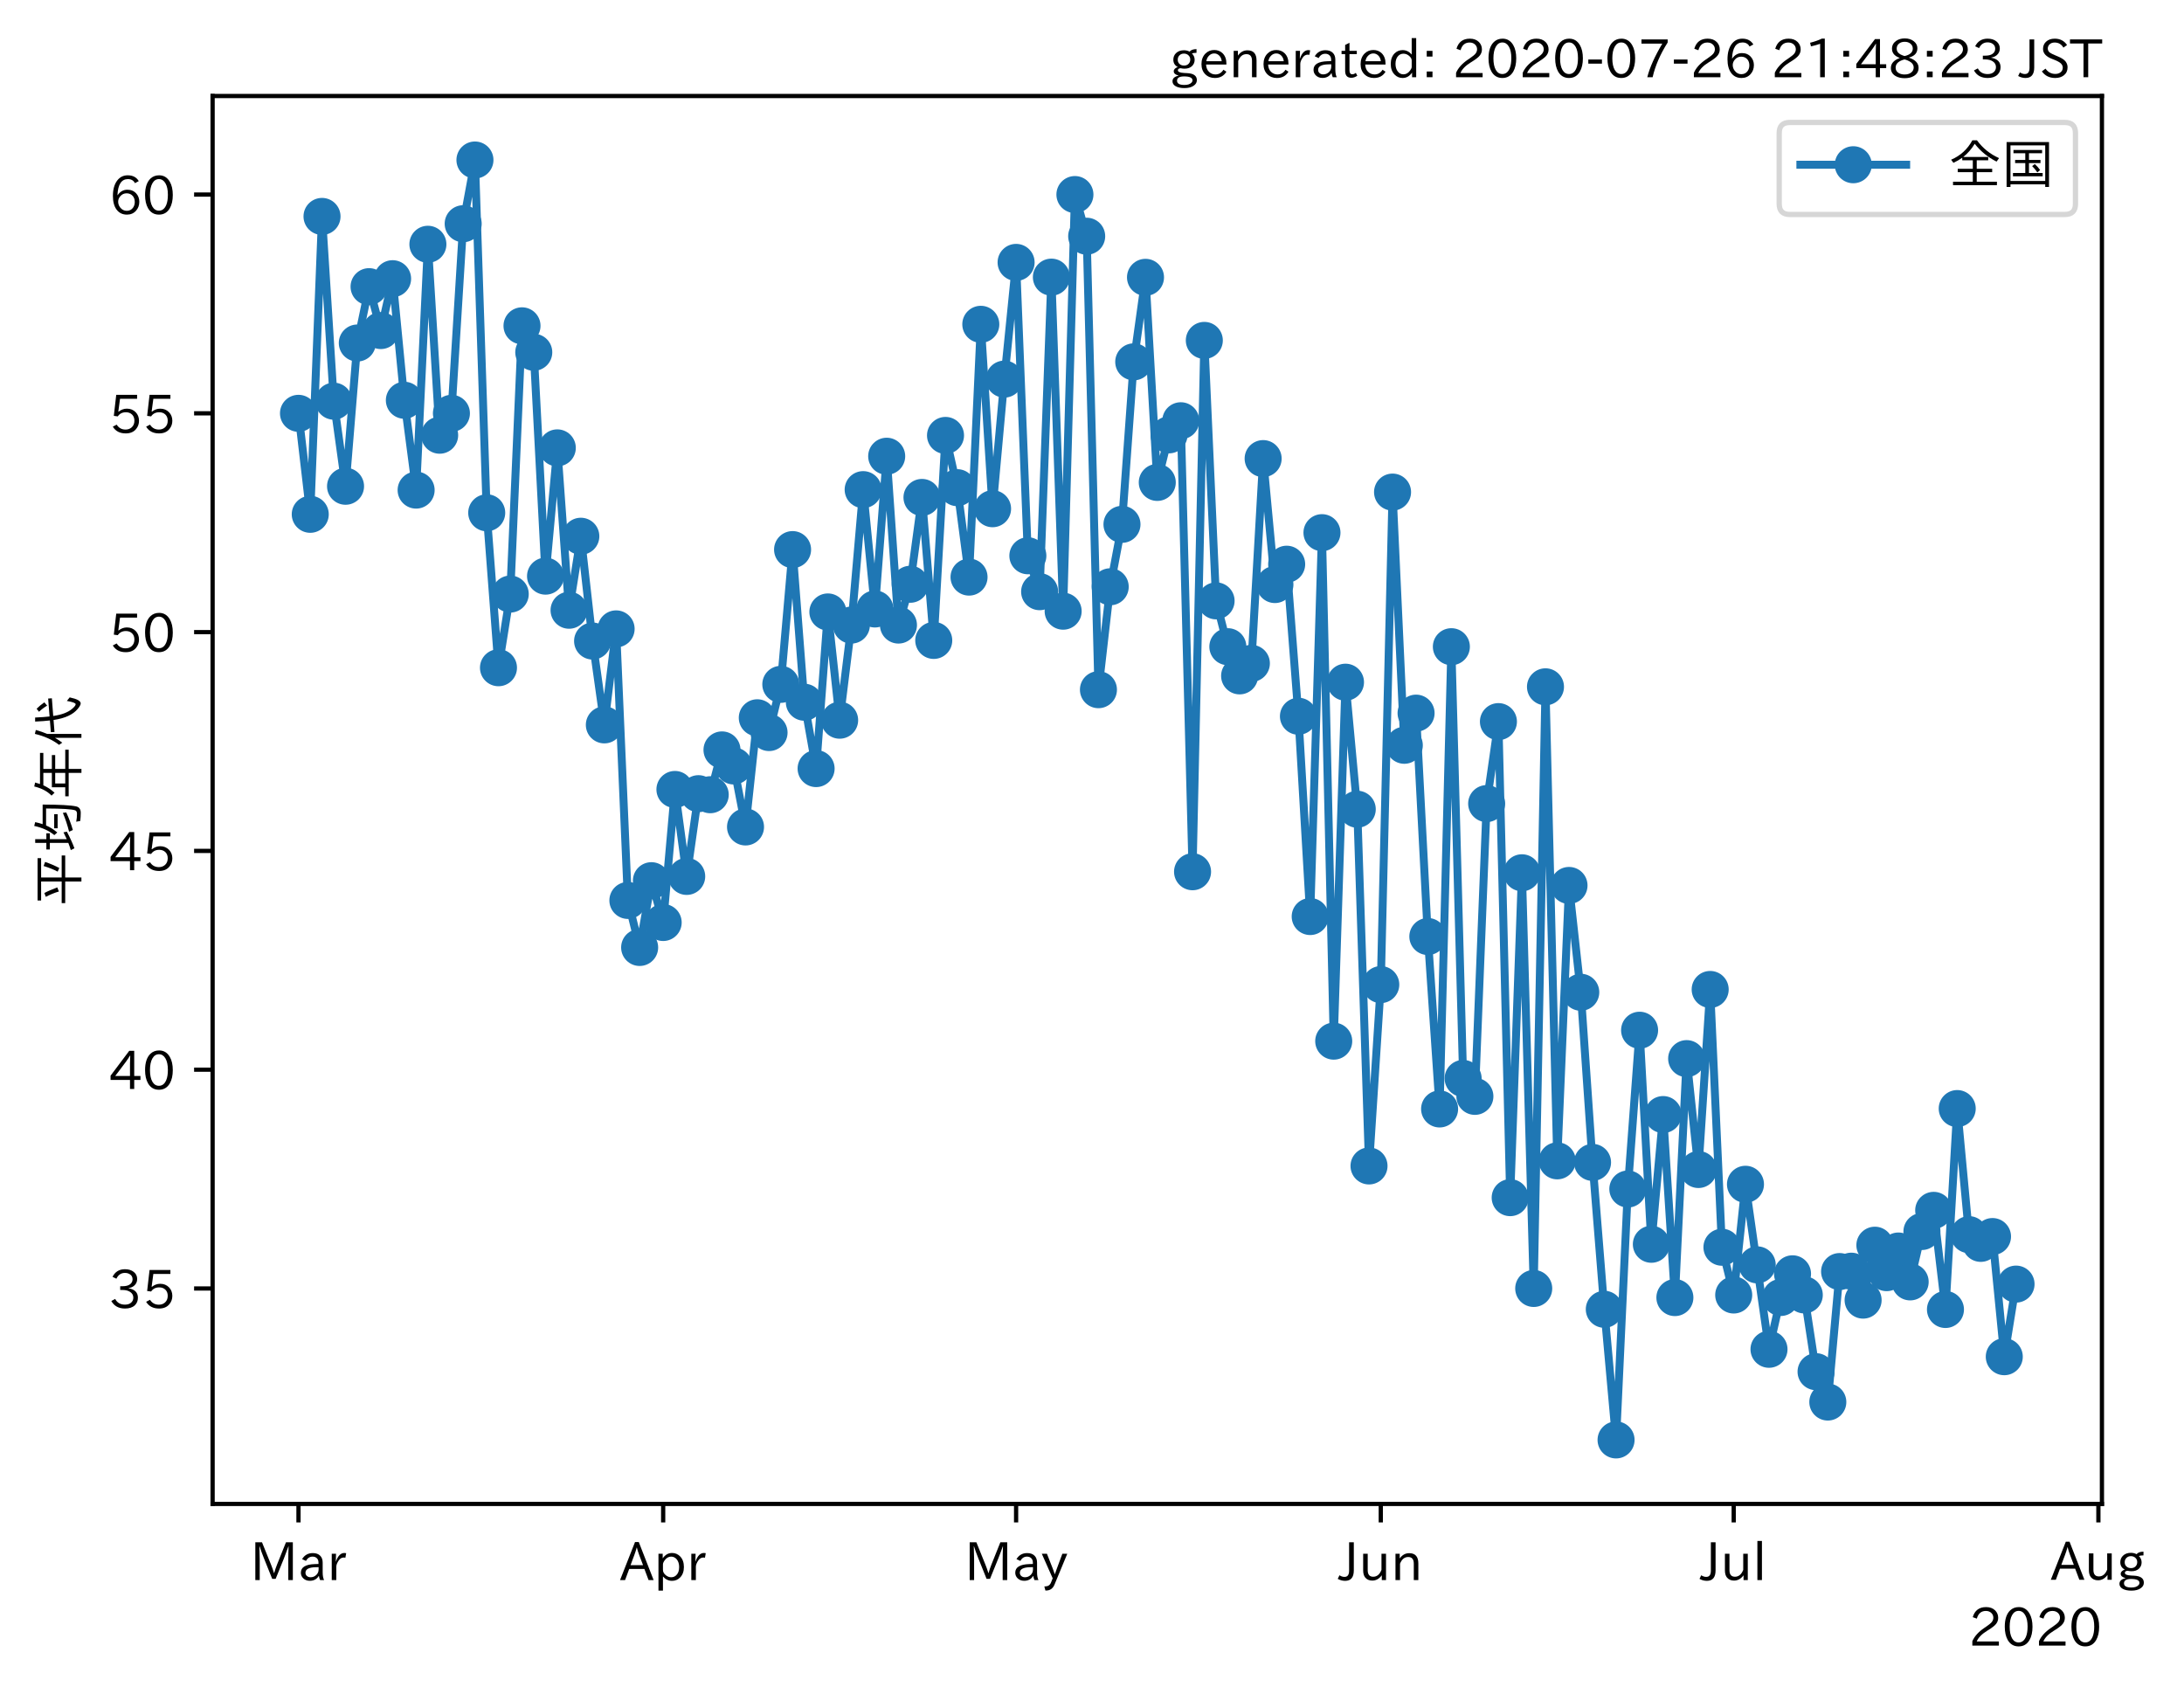<?xml version="1.0" encoding="utf-8" standalone="no"?>
<!DOCTYPE svg PUBLIC "-//W3C//DTD SVG 1.1//EN"
  "http://www.w3.org/Graphics/SVG/1.1/DTD/svg11.dtd">
<!-- Created with matplotlib (https://matplotlib.org/) -->
<svg height="320.24pt" version="1.1" viewBox="0 0 412.822 320.24" width="412.822pt" xmlns="http://www.w3.org/2000/svg" xmlns:xlink="http://www.w3.org/1999/xlink">
 <defs>
  <style type="text/css">*{stroke-linecap:butt;stroke-linejoin:round;}</style>
 </defs>
 <g id="figure_1">
  <g id="patch_1">
   <path d="M 0 320.24 
L 412.822 320.24 
L 412.822 0 
L 0 0 
z
" style="fill:#ffffff;"/>
  </g>
  <g id="axes_1">
   <g id="patch_2">
    <path d="M 40.188 284.259 
L 397.308 284.259 
L 397.308 18.147 
L 40.188 18.147 
z
" style="fill:#ffffff;"/>
   </g>
   <g id="matplotlib.axis_1">
    <g id="xtick_1">
     <g id="line2d_1">
      <defs>
       <path d="M 0 0 
L 0 3.5 
" id="m2277597e8e" style="stroke:#000000;stroke-width:0.8;"/>
      </defs>
      <g>
       <use style="stroke:#000000;stroke-width:0.8;" x="56.42" xlink:href="#m2277597e8e" y="284.259"/>
      </g>
     </g>
     <g id="text_1">
      <!-- Mar -->
      <g transform="translate(47.311 298.749)scale(0.1 -0.1)">
       <defs>
        <path d="M 80.422 0.984 
L 71.828 0.984 
L 71.828 39.594 
Q 71.828 51.266 72.406 64.594 
L 72.016 64.594 
Q 68.062 53.266 63.531 41.797 
L 47.906 3.266 
L 41.406 3.266 
L 25.641 42.578 
Q 20.75 54.781 17.625 64.703 
L 17.234 64.703 
Q 17.828 48.922 17.828 39.891 
L 17.828 0.984 
L 9.516 0.984 
L 9.516 72.406 
L 22.125 72.406 
L 39.109 30.375 
Q 42.141 23 44.828 14.156 
L 45.125 14.156 
Q 47.312 22.125 50.531 30.172 
L 67.438 72.406 
L 80.422 72.406 
z
" id="IPAexGothic-77"/>
        <path d="M 49.312 0.984 
L 41.75 0.984 
Q 39.984 4.734 39.547 8.688 
L 39.203 8.688 
Q 33.547 -0.391 22.312 -0.391 
Q 14.594 -0.391 9.719 4.5 
Q 5.422 8.797 5.422 14.984 
Q 5.422 30.422 32.031 31.203 
L 38.719 31.391 
L 38.719 33.984 
Q 38.719 39.203 35.75 42.188 
Q 32.625 45.312 27.734 45.312 
Q 19.344 45.312 15.141 37.156 
L 7.719 40.578 
Q 14.656 52 27.938 52 
Q 37.109 52 42.047 46.875 
Q 46.625 42.281 46.625 33.891 
L 46.625 15.578 
Q 46.625 6.25 49.312 0.984 
z
M 38.922 25.391 
L 33.453 25.297 
Q 14.109 24.859 14.109 14.891 
Q 14.109 11.375 16.406 9.078 
Q 19.234 6.297 23.828 6.297 
Q 30.219 6.297 34.906 10.984 
Q 38.922 15.141 38.922 21 
z
" id="IPAexGothic-97"/>
        <path d="M 36.078 51.812 
L 34.578 43.266 
Q 32.906 43.609 31.594 43.609 
Q 25.828 43.609 22.078 38.188 
Q 17.391 31.344 17.391 26.172 
L 17.391 0.984 
L 8.797 0.984 
L 8.797 50.781 
L 16.891 50.781 
L 16.5 35.984 
L 16.703 35.984 
Q 22.219 52.203 32.766 52.203 
Q 34.469 52.203 36.078 51.812 
z
" id="IPAexGothic-114"/>
       </defs>
       <use xlink:href="#IPAexGothic-77"/>
       <use x="90.186" xlink:href="#IPAexGothic-97"/>
       <use x="145.166" xlink:href="#IPAexGothic-114"/>
      </g>
     </g>
    </g>
    <g id="xtick_2">
     <g id="line2d_2">
      <g>
       <use style="stroke:#000000;stroke-width:0.8;" x="125.354" xlink:href="#m2277597e8e" y="284.259"/>
      </g>
     </g>
     <g id="text_2">
      <!-- Apr -->
      <g transform="translate(117.212 298.749)scale(0.1 -0.1)">
       <defs>
        <path d="M 63.375 0.984 
L 53.812 0.984 
L 45.906 22.016 
L 17.188 22.016 
L 9.422 0.984 
L -0.094 0.984 
L 28.219 72.906 
L 35.297 72.906 
z
M 43.406 29.109 
L 36.188 48.094 
Q 33.203 56.062 31.688 62.5 
L 31.391 62.5 
Q 29.641 55.672 26.812 48.094 
L 19.734 29.109 
z
" id="IPAexGothic-65"/>
        <path d="M 16.797 42 
Q 23.828 52.203 34.469 52.203 
Q 43.266 52.203 49.562 45.906 
Q 56.891 38.578 56.891 25.688 
Q 56.891 13.141 49.656 5.812 
Q 43.359 -0.484 34.375 -0.484 
Q 24.516 -0.484 17.281 7.766 
L 17.281 -19 
L 8.797 -19 
L 8.797 50.781 
L 16.797 50.781 
z
M 17.281 30.469 
L 17.281 20.172 
Q 17.281 14.016 23.688 9.375 
Q 27.984 6.297 32.906 6.297 
Q 38.578 6.297 42.578 10.297 
Q 47.906 15.578 47.906 25.484 
Q 47.906 34.375 43.5 39.984 
Q 39.109 45.312 32.812 45.312 
Q 25.875 45.312 20.906 38.812 
Q 17.281 34.125 17.281 30.469 
z
" id="IPAexGothic-112"/>
       </defs>
       <use xlink:href="#IPAexGothic-65"/>
       <use x="63.721" xlink:href="#IPAexGothic-112"/>
       <use x="125.83" xlink:href="#IPAexGothic-114"/>
      </g>
     </g>
    </g>
    <g id="xtick_3">
     <g id="line2d_3">
      <g>
       <use style="stroke:#000000;stroke-width:0.8;" x="192.064" xlink:href="#m2277597e8e" y="284.259"/>
      </g>
     </g>
     <g id="text_3">
      <!-- May -->
      <g transform="translate(182.344 298.749)scale(0.1 -0.1)">
       <defs>
        <path d="M 48.781 50.781 
L 24.609 -7.625 
Q 19.969 -18.797 8.594 -18.797 
L 7.469 -18.797 
L 5.375 -10.984 
L 6.984 -10.984 
Q 15.141 -10.984 17.969 -3.719 
L 21.188 4.297 
L 0.594 50.781 
L 10.297 50.781 
L 21.297 22.797 
Q 23.875 16.016 25.094 12.203 
L 25.391 12.203 
Q 27.344 18.266 29.109 22.797 
L 39.5 50.781 
z
" id="IPAexGothic-121"/>
       </defs>
       <use xlink:href="#IPAexGothic-77"/>
       <use x="90.186" xlink:href="#IPAexGothic-97"/>
       <use x="145.166" xlink:href="#IPAexGothic-121"/>
      </g>
     </g>
    </g>
    <g id="xtick_4">
     <g id="line2d_4">
      <g>
       <use style="stroke:#000000;stroke-width:0.8;" x="260.997" xlink:href="#m2277597e8e" y="284.259"/>
      </g>
     </g>
     <g id="text_4">
      <!-- Jun -->
      <g transform="translate(253.057 298.749)scale(0.1 -0.1)">
       <defs>
        <path d="M 28.422 72.406 
L 28.422 19.281 
Q 28.422 -0.484 11.922 -0.484 
Q 4.734 -0.484 -1.953 3.266 
L 1.312 10.062 
Q 5.906 6.984 10.844 6.984 
Q 19.531 6.984 19.531 18.797 
L 19.531 72.406 
z
" id="IPAexGothic-74"/>
        <path d="M 51.312 0.984 
L 43.312 0.984 
L 43.312 10.062 
Q 35.938 0 25.391 0 
Q 16.75 0 11.922 5.859 
Q 8.109 10.594 8.109 19.391 
L 8.109 50.781 
L 16.703 50.781 
L 16.703 19.672 
Q 16.703 7.281 27.094 7.281 
Q 37.594 7.281 42.719 20.172 
L 42.719 50.781 
L 51.312 50.781 
z
" id="IPAexGothic-117"/>
        <path d="M 52 0.984 
L 43.406 0.984 
L 43.406 31.891 
Q 43.406 44.578 32.906 44.578 
Q 22.312 44.578 17.391 31.891 
L 17.391 0.984 
L 8.797 0.984 
L 8.797 50.781 
L 16.797 50.781 
L 16.797 41.797 
Q 23.828 51.812 34.719 51.812 
Q 52 51.812 52 32.375 
z
" id="IPAexGothic-110"/>
       </defs>
       <use xlink:href="#IPAexGothic-74"/>
       <use x="37.988" xlink:href="#IPAexGothic-117"/>
       <use x="98.389" xlink:href="#IPAexGothic-110"/>
      </g>
     </g>
    </g>
    <g id="xtick_5">
     <g id="line2d_5">
      <g>
       <use style="stroke:#000000;stroke-width:0.8;" x="327.707" xlink:href="#m2277597e8e" y="284.259"/>
      </g>
     </g>
     <g id="text_5">
      <!-- Jul -->
      <g transform="translate(321.437 298.749)scale(0.1 -0.1)">
       <defs>
        <path d="M 17.672 0.984 
L 9.078 0.984 
L 9.078 74.906 
L 17.672 74.906 
z
" id="IPAexGothic-108"/>
       </defs>
       <use xlink:href="#IPAexGothic-74"/>
       <use x="37.988" xlink:href="#IPAexGothic-117"/>
       <use x="98.389" xlink:href="#IPAexGothic-108"/>
      </g>
     </g>
    </g>
    <g id="xtick_6">
     <g id="line2d_6">
      <g>
       <use style="stroke:#000000;stroke-width:0.8;" x="396.64" xlink:href="#m2277597e8e" y="284.259"/>
      </g>
     </g>
     <g id="text_6">
      <!-- Aug -->
      <g transform="translate(387.658 298.691)scale(0.1 -0.1)">
       <defs>
        <path d="M 20.797 17.969 
Q 15.719 17.531 15.719 14.062 
Q 15.719 9.578 27.547 8.984 
L 33.297 8.688 
Q 51.609 7.766 51.609 -4.594 
Q 51.609 -10.938 45.703 -14.984 
Q 39.359 -19.578 28.031 -19.578 
Q 17.781 -19.578 11.531 -16.062 
Q 5.516 -12.641 5.516 -6.688 
Q 5.516 1.312 16.797 3.859 
L 16.797 4.203 
Q 7.906 6.453 7.906 12.156 
Q 7.906 17.438 15.531 20.266 
Q 7.125 24.609 7.125 34.078 
Q 7.125 41.406 12.016 46.297 
Q 17.625 51.906 27.156 51.906 
Q 33.203 51.906 37.844 49.266 
Q 41.406 53.953 50.922 54.109 
L 50.922 47.078 
Q 44.344 46.922 42.234 45.906 
Q 47.406 40.828 47.406 33.891 
Q 47.406 27 42.719 22.266 
Q 37.5 17.094 28.328 17.094 
Q 24.422 17.094 20.797 17.969 
z
M 27.094 45.609 
Q 22.016 45.609 18.703 42.281 
Q 15.438 39.016 15.438 34.078 
Q 15.438 29.25 18.5 26.312 
Q 21.828 23 27.438 23 
Q 32.719 23 35.891 26.219 
Q 39.109 29.391 39.109 34.422 
Q 39.109 39.016 35.891 42.188 
Q 32.516 45.609 27.094 45.609 
z
M 27.391 2.484 
Q 14.109 2.484 14.109 -5.719 
Q 14.109 -13.672 28.125 -13.672 
Q 37.156 -13.672 41.219 -9.469 
Q 43.312 -7.516 43.312 -4.891 
Q 43.312 2.484 27.391 2.484 
z
" id="IPAexGothic-103"/>
       </defs>
       <use xlink:href="#IPAexGothic-65"/>
       <use x="63.721" xlink:href="#IPAexGothic-117"/>
       <use x="124.121" xlink:href="#IPAexGothic-103"/>
      </g>
     </g>
    </g>
    <g id="text_7">
     <!-- 2020 -->
     <g transform="translate(372.114 311.14)scale(0.1 -0.1)">
      <defs>
       <path d="M 57.172 0.984 
L 6.984 0.984 
L 6.984 9.281 
Q 12.891 23.047 29.594 34.422 
L 32.375 36.281 
Q 40.922 42.141 43.609 45.406 
Q 46.688 49.266 46.688 53.812 
Q 46.688 58.938 43.062 62.547 
Q 39.062 66.547 32.562 66.547 
Q 19.531 66.547 15.484 52 
L 7.766 54.781 
Q 13.328 73.828 33.062 73.828 
Q 43.844 73.828 50.25 67.438 
Q 55.859 61.672 55.859 53.516 
Q 55.859 47.469 52.25 42.531 
Q 48.922 37.75 36.969 30.281 
L 34.859 29 
Q 19.625 19.578 15.281 8.891 
L 57.172 8.891 
z
" id="IPAexGothic-50"/>
       <path d="M 31.844 73.828 
Q 45.016 73.828 52.094 61.625 
Q 57.719 51.953 57.719 36.625 
Q 57.719 21.438 52.094 11.578 
Q 45.125 -0.484 31.5 -0.484 
Q 17.922 -0.484 10.938 11.578 
Q 5.328 21.438 5.328 36.719 
Q 5.328 58.016 15.625 67.719 
Q 22.172 73.828 31.844 73.828 
z
M 31.5 66.656 
Q 23.688 66.656 19.188 58.734 
Q 14.594 50.734 14.594 36.625 
Q 14.594 22.75 19.094 14.797 
Q 23.641 6.984 31.5 6.984 
Q 40.922 6.984 45.453 18.016 
Q 48.438 25.344 48.438 37.109 
Q 48.438 50.875 43.844 58.734 
Q 39.203 66.656 31.5 66.656 
z
" id="IPAexGothic-48"/>
      </defs>
      <use xlink:href="#IPAexGothic-50"/>
      <use x="62.988" xlink:href="#IPAexGothic-48"/>
      <use x="125.977" xlink:href="#IPAexGothic-50"/>
      <use x="188.965" xlink:href="#IPAexGothic-48"/>
     </g>
    </g>
   </g>
   <g id="matplotlib.axis_2">
    <g id="ytick_1">
     <g id="line2d_7">
      <defs>
       <path d="M 0 0 
L -3.5 0 
" id="m8b7a010c4d" style="stroke:#000000;stroke-width:0.8;"/>
      </defs>
      <g>
       <use style="stroke:#000000;stroke-width:0.8;" x="40.188" xlink:href="#m8b7a010c4d" y="243.534"/>
      </g>
     </g>
     <g id="text_8">
      <!-- 35 -->
      <g transform="translate(20.591 247.279)scale(0.1 -0.1)">
       <defs>
        <path d="M 37.203 37.797 
Q 54.781 34.625 54.781 19.969 
Q 54.781 11.188 48.875 5.562 
Q 42.328 -0.484 30.375 -0.484 
Q 12.453 -0.484 4.5 13.766 
L 11.812 17.672 
Q 17.328 6.891 30.281 6.891 
Q 37.891 6.891 42.094 10.797 
Q 46.094 14.5 46.094 20.172 
Q 46.094 26.859 40.094 30.906 
Q 34.625 34.578 25.688 34.578 
L 21.297 34.578 
L 21.297 41.703 
L 25.875 41.703 
Q 34.859 41.703 39.594 45.125 
Q 44.672 48.734 44.672 54.828 
Q 44.672 61.469 38.969 64.656 
Q 35.297 66.844 30.172 66.844 
Q 19.344 66.844 14.109 55.906 
L 6.781 59.422 
Q 14.016 73.828 30.281 73.828 
Q 40.578 73.828 46.969 68.656 
Q 53.375 63.578 53.375 55.219 
Q 53.375 47.312 47.172 42.281 
Q 43.172 39.062 37.203 38.188 
z
" id="IPAexGothic-51"/>
        <path d="M 18.406 40.672 
Q 25.531 46.297 33.938 46.297 
Q 44 46.297 50.641 39.5 
Q 56.844 33.016 56.844 23.391 
Q 56.844 14.656 51.516 8.016 
Q 44.828 -0.484 31.734 -0.484 
Q 14.984 -0.484 7.328 12.25 
L 14.656 16.062 
Q 20.453 6.781 31.453 6.781 
Q 38.531 6.781 43.266 11.188 
Q 48.141 15.828 48.141 23.484 
Q 48.141 30.719 43.844 35.016 
Q 39.359 39.5 32.125 39.5 
Q 21.969 39.5 16.75 31.688 
L 9.234 32.672 
L 13.812 72.406 
L 53.219 72.406 
L 53.219 64.891 
L 20.953 64.891 
L 17.719 40.672 
z
" id="IPAexGothic-53"/>
       </defs>
       <use xlink:href="#IPAexGothic-51"/>
       <use x="62.988" xlink:href="#IPAexGothic-53"/>
      </g>
     </g>
    </g>
    <g id="ytick_2">
     <g id="line2d_8">
      <g>
       <use style="stroke:#000000;stroke-width:0.8;" x="40.188" xlink:href="#m8b7a010c4d" y="202.182"/>
      </g>
     </g>
     <g id="text_9">
      <!-- 40 -->
      <g transform="translate(20.591 205.927)scale(0.1 -0.1)">
       <defs>
        <path d="M 59.578 18.109 
L 47.797 18.109 
L 47.797 0.984 
L 39.797 0.984 
L 39.797 18.109 
L 3.078 18.109 
L 3.078 26.125 
L 38.375 73.094 
L 47.797 73.094 
L 47.797 25.531 
L 59.578 25.531 
z
M 40.281 64.203 
L 39.984 64.203 
Q 35.594 57.125 31.297 51.312 
L 11.859 25.531 
L 39.797 25.531 
L 39.797 49.125 
Q 39.797 54.391 40.281 64.203 
z
" id="IPAexGothic-52"/>
       </defs>
       <use xlink:href="#IPAexGothic-52"/>
       <use x="62.988" xlink:href="#IPAexGothic-48"/>
      </g>
     </g>
    </g>
    <g id="ytick_3">
     <g id="line2d_9">
      <g>
       <use style="stroke:#000000;stroke-width:0.8;" x="40.188" xlink:href="#m8b7a010c4d" y="160.829"/>
      </g>
     </g>
     <g id="text_10">
      <!-- 45 -->
      <g transform="translate(20.591 164.575)scale(0.1 -0.1)">
       <use xlink:href="#IPAexGothic-52"/>
       <use x="62.988" xlink:href="#IPAexGothic-53"/>
      </g>
     </g>
    </g>
    <g id="ytick_4">
     <g id="line2d_10">
      <g>
       <use style="stroke:#000000;stroke-width:0.8;" x="40.188" xlink:href="#m8b7a010c4d" y="119.477"/>
      </g>
     </g>
     <g id="text_11">
      <!-- 50 -->
      <g transform="translate(20.591 123.222)scale(0.1 -0.1)">
       <use xlink:href="#IPAexGothic-53"/>
       <use x="62.988" xlink:href="#IPAexGothic-48"/>
      </g>
     </g>
    </g>
    <g id="ytick_5">
     <g id="line2d_11">
      <g>
       <use style="stroke:#000000;stroke-width:0.8;" x="40.188" xlink:href="#m8b7a010c4d" y="78.124"/>
      </g>
     </g>
     <g id="text_12">
      <!-- 55 -->
      <g transform="translate(20.591 81.87)scale(0.1 -0.1)">
       <use xlink:href="#IPAexGothic-53"/>
       <use x="62.988" xlink:href="#IPAexGothic-53"/>
      </g>
     </g>
    </g>
    <g id="ytick_6">
     <g id="line2d_12">
      <g>
       <use style="stroke:#000000;stroke-width:0.8;" x="40.188" xlink:href="#m8b7a010c4d" y="36.772"/>
      </g>
     </g>
     <g id="text_13">
      <!-- 60 -->
      <g transform="translate(20.591 40.517)scale(0.1 -0.1)">
       <defs>
        <path d="M 16.5 36.375 
Q 23.578 46.578 34.906 46.578 
Q 45.406 46.578 51.812 39.266 
Q 57.422 32.906 57.422 23.781 
Q 57.422 13.812 51.125 6.781 
Q 44.578 -0.484 34.031 -0.484 
Q 21.484 -0.484 14.406 9.078 
Q 7.516 18.406 7.516 34.812 
Q 7.516 53.516 15.828 64.203 
Q 23.344 73.828 35.5 73.828 
Q 49.859 73.828 56.391 62.891 
L 49.219 58.984 
Q 45.219 66.656 35.938 66.656 
Q 17.484 66.656 16.109 36.375 
z
M 33.453 39.797 
Q 26.312 39.797 21.625 34.469 
Q 17.438 29.688 17.438 24.078 
Q 17.438 18.062 21.141 13.188 
Q 26.125 6.688 33.734 6.688 
Q 41.703 6.688 45.953 13.188 
Q 48.828 17.625 48.828 23.484 
Q 48.828 30.375 45.016 34.812 
Q 40.625 39.797 33.453 39.797 
z
" id="IPAexGothic-54"/>
       </defs>
       <use xlink:href="#IPAexGothic-54"/>
       <use x="62.988" xlink:href="#IPAexGothic-48"/>
      </g>
     </g>
    </g>
    <g id="text_14">
     <!-- 平均年代 -->
     <g transform="translate(14.691 171.203)rotate(-90)scale(0.1 -0.1)">
      <defs>
       <path d="M 53.469 69.188 
L 53.469 30.328 
L 95.062 30.328 
L 95.062 23.641 
L 53.469 23.641 
L 53.469 -6.984 
L 45.844 -6.984 
L 45.844 23.641 
L 5.031 23.641 
L 5.031 30.328 
L 45.844 30.328 
L 45.844 69.188 
L 10.016 69.188 
L 10.016 75.875 
L 90.047 75.875 
L 90.047 69.188 
z
M 27 35.594 
Q 23.25 48.344 16.891 60.297 
L 24.125 63.094 
Q 29.297 53.469 34.719 38.625 
z
M 64.594 37.891 
Q 70.453 49.031 75.203 64.5 
L 82.906 61.625 
Q 77.875 46.969 71.391 34.812 
z
" id="IPAexGothic-24179"/>
       <path d="M 18.844 59.281 
L 18.844 80.375 
L 25.922 80.375 
L 25.922 59.281 
L 37.016 59.281 
L 37.016 52.688 
L 25.922 52.688 
L 25.922 20.703 
Q 32.469 23.641 38.812 26.906 
L 40.094 20.516 
Q 24.312 12.109 8.734 6.203 
L 5.219 13.094 
Q 12.547 15.234 18.844 17.781 
L 18.844 52.688 
L 6.453 52.688 
L 6.453 59.281 
z
M 54.297 66.312 
L 91.312 66.312 
Q 91.156 17.672 87.797 2.875 
Q 85.844 -5.719 75.594 -5.719 
Q 68.266 -5.719 60.297 -4.781 
L 58.891 2.875 
Q 66.266 1.375 73.922 1.375 
Q 79.047 1.375 80.422 4.781 
Q 83.734 14.359 83.891 59.812 
L 51.812 59.812 
Q 47.078 48.734 38.531 38.625 
L 33.594 44.188 
Q 46 59.188 50.922 82.234 
L 58.109 80.422 
Q 56.547 72.859 54.297 66.312 
z
M 46.484 44.484 
L 73.094 44.484 
L 73.094 37.984 
L 46.484 37.984 
z
M 39.984 16.312 
Q 58.547 20.906 75.594 28.078 
L 76.422 21.688 
Q 59.859 13.922 43.219 9.188 
z
" id="IPAexGothic-22343"/>
       <path d="M 27.688 64.984 
Q 22.562 53.469 13.672 43.797 
L 8.25 49.469 
Q 20.656 61.578 25.484 82.172 
L 32.953 80.562 
Q 31.156 74.359 30.172 71.297 
L 88.969 71.297 
L 88.969 64.984 
L 58.688 64.984 
L 58.688 48.875 
L 84.906 48.875 
L 84.906 42.578 
L 58.688 42.578 
L 58.688 23.578 
L 94.969 23.578 
L 94.969 17.094 
L 58.688 17.094 
L 58.688 -7.031 
L 51.172 -7.031 
L 51.172 17.094 
L 6.984 17.094 
L 6.984 23.578 
L 23.969 23.578 
L 23.969 48.875 
L 51.172 48.875 
L 51.172 64.984 
z
M 51.172 42.578 
L 31.156 42.578 
L 31.156 23.578 
L 51.172 23.578 
z
" id="IPAexGothic-24180"/>
       <path d="M 24.812 57.625 
L 24.812 -6.984 
L 17.484 -6.984 
L 17.484 43.016 
Q 14.016 36.812 8.297 29.203 
L 4.203 35.297 
Q 18.562 54 24.906 81 
L 32.328 79.203 
Q 28.859 67.047 24.812 57.625 
z
M 51.219 45.703 
L 28.516 43.891 
L 28.078 50.781 
L 50.297 52.594 
Q 48.922 63.875 48.188 80.516 
L 55.812 80.516 
Q 56.594 63.094 57.812 53.219 
L 91.703 55.906 
L 92.188 48.875 
L 58.688 46.297 
Q 58.734 46.188 58.797 45.906 
Q 58.844 45.562 58.891 45.406 
Q 62.359 21.969 72.406 10.406 
Q 77.984 3.906 81 3.906 
Q 84.234 3.906 87.203 20.516 
L 93.891 15.188 
Q 89.547 -5.609 82.516 -5.609 
Q 78.766 -5.609 72.016 0.094 
Q 56.109 13.281 51.312 44.828 
Q 51.219 45.125 51.219 45.703 
z
M 78.328 57.812 
Q 73.531 65.922 66.703 73.188 
L 72.406 77.688 
Q 78.906 71.188 84.516 63.094 
z
" id="IPAexGothic-20195"/>
      </defs>
      <use xlink:href="#IPAexGothic-24179"/>
      <use x="100" xlink:href="#IPAexGothic-22343"/>
      <use x="200" xlink:href="#IPAexGothic-24180"/>
      <use x="300" xlink:href="#IPAexGothic-20195"/>
     </g>
    </g>
   </g>
   <g id="line2d_13">
    <path clip-path="url(#pea5c521ea8)" d="M 56.42 78.124 
L 58.644 97.21 
L 60.868 40.907 
L 63.091 75.827 
L 65.315 91.909 
L 67.539 64.833 
L 69.762 54.183 
L 71.986 62.478 
L 74.21 52.677 
L 76.433 75.656 
L 78.657 92.634 
L 80.881 46.17 
L 83.104 82.26 
L 85.328 78.124 
L 87.551 42.286 
L 89.775 30.243 
L 91.999 96.921 
L 94.222 126.209 
L 96.446 112.285 
L 98.67 61.583 
L 100.893 66.584 
L 103.117 108.898 
L 105.341 84.654 
L 107.564 115.342 
L 109.788 101.356 
L 112.012 121.165 
L 114.235 137.01 
L 116.459 118.866 
L 118.683 170.192 
L 120.906 179.081 
L 123.13 166.46 
L 125.354 174.363 
L 127.577 149.217 
L 129.801 165.652 
L 132.025 150.014 
L 134.248 150.212 
L 136.472 141.743 
L 138.696 144.777 
L 140.919 156.302 
L 143.143 135.669 
L 145.367 138.462 
L 147.59 129.351 
L 149.814 103.879 
L 152.038 132.731 
L 154.261 145.272 
L 156.485 115.665 
L 158.709 136.127 
L 160.932 118.148 
L 163.156 92.546 
L 165.38 115.104 
L 167.603 86.233 
L 169.827 118.143 
L 172.051 110.434 
L 174.274 94.021 
L 176.498 121.047 
L 178.722 82.301 
L 180.945 92.176 
L 183.169 109.078 
L 185.393 61.298 
L 187.616 96.155 
L 189.84 71.656 
L 192.064 49.596 
L 194.287 105.045 
L 196.511 111.836 
L 198.735 52.382 
L 200.958 115.521 
L 203.182 36.772 
L 205.406 44.649 
L 207.629 130.359 
L 209.853 110.908 
L 212.077 99.109 
L 214.3 68.394 
L 216.524 52.419 
L 218.748 91.183 
L 220.971 82.192 
L 223.195 79.526 
L 225.418 164.768 
L 227.642 64.34 
L 229.866 113.569 
L 232.089 122.234 
L 234.313 127.747 
L 236.537 125.384 
L 238.76 86.68 
L 240.984 110.487 
L 243.208 106.643 
L 245.431 135.382 
L 247.655 173.235 
L 249.879 100.68 
L 252.102 196.788 
L 254.326 128.943 
L 256.55 152.953 
L 258.773 220.377 
L 260.997 186.1 
L 263.221 93.011 
L 265.444 140.866 
L 267.668 134.792 
L 269.892 177.011 
L 272.115 209.604 
L 274.339 122.234 
L 276.563 203.836 
L 278.786 207.225 
L 281.01 151.888 
L 283.234 136.394 
L 285.457 226.369 
L 287.681 164.964 
L 289.905 243.534 
L 292.128 129.815 
L 294.352 219.412 
L 296.576 167.359 
L 298.799 187.549 
L 301.023 219.704 
L 303.247 247.472 
L 305.47 272.163 
L 307.694 224.737 
L 309.918 194.725 
L 312.141 235.18 
L 314.365 210.664 
L 316.589 245.257 
L 318.812 200.093 
L 321.036 221.051 
L 323.26 187.019 
L 325.483 235.743 
L 327.707 244.768 
L 329.931 223.842 
L 334.378 255.03 
L 336.602 245.239 
L 338.825 240.762 
L 341.049 244.756 
L 343.273 259.266 
L 345.496 265.001 
L 347.72 240.338 
L 349.944 240.269 
L 352.167 245.736 
L 354.391 235.358 
L 356.614 240.545 
L 358.838 236.456 
L 361.062 242.291 
L 363.285 232.769 
L 365.509 228.77 
L 367.733 247.507 
L 369.956 209.531 
L 372.18 233.361 
L 374.404 235.01 
L 376.627 233.722 
L 378.851 256.432 
L 381.075 242.71 
L 381.075 242.71 
" style="fill:none;stroke:#1f77b4;stroke-linecap:square;stroke-width:1.5;"/>
    <defs>
     <path d="M 0 3 
C 0.796 3 1.559 2.684 2.121 2.121 
C 2.684 1.559 3 0.796 3 0 
C 3 -0.796 2.684 -1.559 2.121 -2.121 
C 1.559 -2.684 0.796 -3 0 -3 
C -0.796 -3 -1.559 -2.684 -2.121 -2.121 
C -2.684 -1.559 -3 -0.796 -3 0 
C -3 0.796 -2.684 1.559 -2.121 2.121 
C -1.559 2.684 -0.796 3 0 3 
z
" id="me4cd075842" style="stroke:#1f77b4;"/>
    </defs>
    <g clip-path="url(#pea5c521ea8)">
     <use style="fill:#1f77b4;stroke:#1f77b4;" x="56.42" xlink:href="#me4cd075842" y="78.124"/>
     <use style="fill:#1f77b4;stroke:#1f77b4;" x="58.644" xlink:href="#me4cd075842" y="97.21"/>
     <use style="fill:#1f77b4;stroke:#1f77b4;" x="60.868" xlink:href="#me4cd075842" y="40.907"/>
     <use style="fill:#1f77b4;stroke:#1f77b4;" x="63.091" xlink:href="#me4cd075842" y="75.827"/>
     <use style="fill:#1f77b4;stroke:#1f77b4;" x="65.315" xlink:href="#me4cd075842" y="91.909"/>
     <use style="fill:#1f77b4;stroke:#1f77b4;" x="67.539" xlink:href="#me4cd075842" y="64.833"/>
     <use style="fill:#1f77b4;stroke:#1f77b4;" x="69.762" xlink:href="#me4cd075842" y="54.183"/>
     <use style="fill:#1f77b4;stroke:#1f77b4;" x="71.986" xlink:href="#me4cd075842" y="62.478"/>
     <use style="fill:#1f77b4;stroke:#1f77b4;" x="74.21" xlink:href="#me4cd075842" y="52.677"/>
     <use style="fill:#1f77b4;stroke:#1f77b4;" x="76.433" xlink:href="#me4cd075842" y="75.656"/>
     <use style="fill:#1f77b4;stroke:#1f77b4;" x="78.657" xlink:href="#me4cd075842" y="92.634"/>
     <use style="fill:#1f77b4;stroke:#1f77b4;" x="80.881" xlink:href="#me4cd075842" y="46.17"/>
     <use style="fill:#1f77b4;stroke:#1f77b4;" x="83.104" xlink:href="#me4cd075842" y="82.26"/>
     <use style="fill:#1f77b4;stroke:#1f77b4;" x="85.328" xlink:href="#me4cd075842" y="78.124"/>
     <use style="fill:#1f77b4;stroke:#1f77b4;" x="87.551" xlink:href="#me4cd075842" y="42.286"/>
     <use style="fill:#1f77b4;stroke:#1f77b4;" x="89.775" xlink:href="#me4cd075842" y="30.243"/>
     <use style="fill:#1f77b4;stroke:#1f77b4;" x="91.999" xlink:href="#me4cd075842" y="96.921"/>
     <use style="fill:#1f77b4;stroke:#1f77b4;" x="94.222" xlink:href="#me4cd075842" y="126.209"/>
     <use style="fill:#1f77b4;stroke:#1f77b4;" x="96.446" xlink:href="#me4cd075842" y="112.285"/>
     <use style="fill:#1f77b4;stroke:#1f77b4;" x="98.67" xlink:href="#me4cd075842" y="61.583"/>
     <use style="fill:#1f77b4;stroke:#1f77b4;" x="100.893" xlink:href="#me4cd075842" y="66.584"/>
     <use style="fill:#1f77b4;stroke:#1f77b4;" x="103.117" xlink:href="#me4cd075842" y="108.898"/>
     <use style="fill:#1f77b4;stroke:#1f77b4;" x="105.341" xlink:href="#me4cd075842" y="84.654"/>
     <use style="fill:#1f77b4;stroke:#1f77b4;" x="107.564" xlink:href="#me4cd075842" y="115.342"/>
     <use style="fill:#1f77b4;stroke:#1f77b4;" x="109.788" xlink:href="#me4cd075842" y="101.356"/>
     <use style="fill:#1f77b4;stroke:#1f77b4;" x="112.012" xlink:href="#me4cd075842" y="121.165"/>
     <use style="fill:#1f77b4;stroke:#1f77b4;" x="114.235" xlink:href="#me4cd075842" y="137.01"/>
     <use style="fill:#1f77b4;stroke:#1f77b4;" x="116.459" xlink:href="#me4cd075842" y="118.866"/>
     <use style="fill:#1f77b4;stroke:#1f77b4;" x="118.683" xlink:href="#me4cd075842" y="170.192"/>
     <use style="fill:#1f77b4;stroke:#1f77b4;" x="120.906" xlink:href="#me4cd075842" y="179.081"/>
     <use style="fill:#1f77b4;stroke:#1f77b4;" x="123.13" xlink:href="#me4cd075842" y="166.46"/>
     <use style="fill:#1f77b4;stroke:#1f77b4;" x="125.354" xlink:href="#me4cd075842" y="174.363"/>
     <use style="fill:#1f77b4;stroke:#1f77b4;" x="127.577" xlink:href="#me4cd075842" y="149.217"/>
     <use style="fill:#1f77b4;stroke:#1f77b4;" x="129.801" xlink:href="#me4cd075842" y="165.652"/>
     <use style="fill:#1f77b4;stroke:#1f77b4;" x="132.025" xlink:href="#me4cd075842" y="150.014"/>
     <use style="fill:#1f77b4;stroke:#1f77b4;" x="134.248" xlink:href="#me4cd075842" y="150.212"/>
     <use style="fill:#1f77b4;stroke:#1f77b4;" x="136.472" xlink:href="#me4cd075842" y="141.743"/>
     <use style="fill:#1f77b4;stroke:#1f77b4;" x="138.696" xlink:href="#me4cd075842" y="144.777"/>
     <use style="fill:#1f77b4;stroke:#1f77b4;" x="140.919" xlink:href="#me4cd075842" y="156.302"/>
     <use style="fill:#1f77b4;stroke:#1f77b4;" x="143.143" xlink:href="#me4cd075842" y="135.669"/>
     <use style="fill:#1f77b4;stroke:#1f77b4;" x="145.367" xlink:href="#me4cd075842" y="138.462"/>
     <use style="fill:#1f77b4;stroke:#1f77b4;" x="147.59" xlink:href="#me4cd075842" y="129.351"/>
     <use style="fill:#1f77b4;stroke:#1f77b4;" x="149.814" xlink:href="#me4cd075842" y="103.879"/>
     <use style="fill:#1f77b4;stroke:#1f77b4;" x="152.038" xlink:href="#me4cd075842" y="132.731"/>
     <use style="fill:#1f77b4;stroke:#1f77b4;" x="154.261" xlink:href="#me4cd075842" y="145.272"/>
     <use style="fill:#1f77b4;stroke:#1f77b4;" x="156.485" xlink:href="#me4cd075842" y="115.665"/>
     <use style="fill:#1f77b4;stroke:#1f77b4;" x="158.709" xlink:href="#me4cd075842" y="136.127"/>
     <use style="fill:#1f77b4;stroke:#1f77b4;" x="160.932" xlink:href="#me4cd075842" y="118.148"/>
     <use style="fill:#1f77b4;stroke:#1f77b4;" x="163.156" xlink:href="#me4cd075842" y="92.546"/>
     <use style="fill:#1f77b4;stroke:#1f77b4;" x="165.38" xlink:href="#me4cd075842" y="115.104"/>
     <use style="fill:#1f77b4;stroke:#1f77b4;" x="167.603" xlink:href="#me4cd075842" y="86.233"/>
     <use style="fill:#1f77b4;stroke:#1f77b4;" x="169.827" xlink:href="#me4cd075842" y="118.143"/>
     <use style="fill:#1f77b4;stroke:#1f77b4;" x="172.051" xlink:href="#me4cd075842" y="110.434"/>
     <use style="fill:#1f77b4;stroke:#1f77b4;" x="174.274" xlink:href="#me4cd075842" y="94.021"/>
     <use style="fill:#1f77b4;stroke:#1f77b4;" x="176.498" xlink:href="#me4cd075842" y="121.047"/>
     <use style="fill:#1f77b4;stroke:#1f77b4;" x="178.722" xlink:href="#me4cd075842" y="82.301"/>
     <use style="fill:#1f77b4;stroke:#1f77b4;" x="180.945" xlink:href="#me4cd075842" y="92.176"/>
     <use style="fill:#1f77b4;stroke:#1f77b4;" x="183.169" xlink:href="#me4cd075842" y="109.078"/>
     <use style="fill:#1f77b4;stroke:#1f77b4;" x="185.393" xlink:href="#me4cd075842" y="61.298"/>
     <use style="fill:#1f77b4;stroke:#1f77b4;" x="187.616" xlink:href="#me4cd075842" y="96.155"/>
     <use style="fill:#1f77b4;stroke:#1f77b4;" x="189.84" xlink:href="#me4cd075842" y="71.656"/>
     <use style="fill:#1f77b4;stroke:#1f77b4;" x="192.064" xlink:href="#me4cd075842" y="49.596"/>
     <use style="fill:#1f77b4;stroke:#1f77b4;" x="194.287" xlink:href="#me4cd075842" y="105.045"/>
     <use style="fill:#1f77b4;stroke:#1f77b4;" x="196.511" xlink:href="#me4cd075842" y="111.836"/>
     <use style="fill:#1f77b4;stroke:#1f77b4;" x="198.735" xlink:href="#me4cd075842" y="52.382"/>
     <use style="fill:#1f77b4;stroke:#1f77b4;" x="200.958" xlink:href="#me4cd075842" y="115.521"/>
     <use style="fill:#1f77b4;stroke:#1f77b4;" x="203.182" xlink:href="#me4cd075842" y="36.772"/>
     <use style="fill:#1f77b4;stroke:#1f77b4;" x="205.406" xlink:href="#me4cd075842" y="44.649"/>
     <use style="fill:#1f77b4;stroke:#1f77b4;" x="207.629" xlink:href="#me4cd075842" y="130.359"/>
     <use style="fill:#1f77b4;stroke:#1f77b4;" x="209.853" xlink:href="#me4cd075842" y="110.908"/>
     <use style="fill:#1f77b4;stroke:#1f77b4;" x="212.077" xlink:href="#me4cd075842" y="99.109"/>
     <use style="fill:#1f77b4;stroke:#1f77b4;" x="214.3" xlink:href="#me4cd075842" y="68.394"/>
     <use style="fill:#1f77b4;stroke:#1f77b4;" x="216.524" xlink:href="#me4cd075842" y="52.419"/>
     <use style="fill:#1f77b4;stroke:#1f77b4;" x="218.748" xlink:href="#me4cd075842" y="91.183"/>
     <use style="fill:#1f77b4;stroke:#1f77b4;" x="220.971" xlink:href="#me4cd075842" y="82.192"/>
     <use style="fill:#1f77b4;stroke:#1f77b4;" x="223.195" xlink:href="#me4cd075842" y="79.526"/>
     <use style="fill:#1f77b4;stroke:#1f77b4;" x="225.418" xlink:href="#me4cd075842" y="164.768"/>
     <use style="fill:#1f77b4;stroke:#1f77b4;" x="227.642" xlink:href="#me4cd075842" y="64.34"/>
     <use style="fill:#1f77b4;stroke:#1f77b4;" x="229.866" xlink:href="#me4cd075842" y="113.569"/>
     <use style="fill:#1f77b4;stroke:#1f77b4;" x="232.089" xlink:href="#me4cd075842" y="122.234"/>
     <use style="fill:#1f77b4;stroke:#1f77b4;" x="234.313" xlink:href="#me4cd075842" y="127.747"/>
     <use style="fill:#1f77b4;stroke:#1f77b4;" x="236.537" xlink:href="#me4cd075842" y="125.384"/>
     <use style="fill:#1f77b4;stroke:#1f77b4;" x="238.76" xlink:href="#me4cd075842" y="86.68"/>
     <use style="fill:#1f77b4;stroke:#1f77b4;" x="240.984" xlink:href="#me4cd075842" y="110.487"/>
     <use style="fill:#1f77b4;stroke:#1f77b4;" x="243.208" xlink:href="#me4cd075842" y="106.643"/>
     <use style="fill:#1f77b4;stroke:#1f77b4;" x="245.431" xlink:href="#me4cd075842" y="135.382"/>
     <use style="fill:#1f77b4;stroke:#1f77b4;" x="247.655" xlink:href="#me4cd075842" y="173.235"/>
     <use style="fill:#1f77b4;stroke:#1f77b4;" x="249.879" xlink:href="#me4cd075842" y="100.68"/>
     <use style="fill:#1f77b4;stroke:#1f77b4;" x="252.102" xlink:href="#me4cd075842" y="196.788"/>
     <use style="fill:#1f77b4;stroke:#1f77b4;" x="254.326" xlink:href="#me4cd075842" y="128.943"/>
     <use style="fill:#1f77b4;stroke:#1f77b4;" x="256.55" xlink:href="#me4cd075842" y="152.953"/>
     <use style="fill:#1f77b4;stroke:#1f77b4;" x="258.773" xlink:href="#me4cd075842" y="220.377"/>
     <use style="fill:#1f77b4;stroke:#1f77b4;" x="260.997" xlink:href="#me4cd075842" y="186.1"/>
     <use style="fill:#1f77b4;stroke:#1f77b4;" x="263.221" xlink:href="#me4cd075842" y="93.011"/>
     <use style="fill:#1f77b4;stroke:#1f77b4;" x="265.444" xlink:href="#me4cd075842" y="140.866"/>
     <use style="fill:#1f77b4;stroke:#1f77b4;" x="267.668" xlink:href="#me4cd075842" y="134.792"/>
     <use style="fill:#1f77b4;stroke:#1f77b4;" x="269.892" xlink:href="#me4cd075842" y="177.011"/>
     <use style="fill:#1f77b4;stroke:#1f77b4;" x="272.115" xlink:href="#me4cd075842" y="209.604"/>
     <use style="fill:#1f77b4;stroke:#1f77b4;" x="274.339" xlink:href="#me4cd075842" y="122.234"/>
     <use style="fill:#1f77b4;stroke:#1f77b4;" x="276.563" xlink:href="#me4cd075842" y="203.836"/>
     <use style="fill:#1f77b4;stroke:#1f77b4;" x="278.786" xlink:href="#me4cd075842" y="207.225"/>
     <use style="fill:#1f77b4;stroke:#1f77b4;" x="281.01" xlink:href="#me4cd075842" y="151.888"/>
     <use style="fill:#1f77b4;stroke:#1f77b4;" x="283.234" xlink:href="#me4cd075842" y="136.394"/>
     <use style="fill:#1f77b4;stroke:#1f77b4;" x="285.457" xlink:href="#me4cd075842" y="226.369"/>
     <use style="fill:#1f77b4;stroke:#1f77b4;" x="287.681" xlink:href="#me4cd075842" y="164.964"/>
     <use style="fill:#1f77b4;stroke:#1f77b4;" x="289.905" xlink:href="#me4cd075842" y="243.534"/>
     <use style="fill:#1f77b4;stroke:#1f77b4;" x="292.128" xlink:href="#me4cd075842" y="129.815"/>
     <use style="fill:#1f77b4;stroke:#1f77b4;" x="294.352" xlink:href="#me4cd075842" y="219.412"/>
     <use style="fill:#1f77b4;stroke:#1f77b4;" x="296.576" xlink:href="#me4cd075842" y="167.359"/>
     <use style="fill:#1f77b4;stroke:#1f77b4;" x="298.799" xlink:href="#me4cd075842" y="187.549"/>
     <use style="fill:#1f77b4;stroke:#1f77b4;" x="301.023" xlink:href="#me4cd075842" y="219.704"/>
     <use style="fill:#1f77b4;stroke:#1f77b4;" x="303.247" xlink:href="#me4cd075842" y="247.472"/>
     <use style="fill:#1f77b4;stroke:#1f77b4;" x="305.47" xlink:href="#me4cd075842" y="272.163"/>
     <use style="fill:#1f77b4;stroke:#1f77b4;" x="307.694" xlink:href="#me4cd075842" y="224.737"/>
     <use style="fill:#1f77b4;stroke:#1f77b4;" x="309.918" xlink:href="#me4cd075842" y="194.725"/>
     <use style="fill:#1f77b4;stroke:#1f77b4;" x="312.141" xlink:href="#me4cd075842" y="235.18"/>
     <use style="fill:#1f77b4;stroke:#1f77b4;" x="314.365" xlink:href="#me4cd075842" y="210.664"/>
     <use style="fill:#1f77b4;stroke:#1f77b4;" x="316.589" xlink:href="#me4cd075842" y="245.257"/>
     <use style="fill:#1f77b4;stroke:#1f77b4;" x="318.812" xlink:href="#me4cd075842" y="200.093"/>
     <use style="fill:#1f77b4;stroke:#1f77b4;" x="321.036" xlink:href="#me4cd075842" y="221.051"/>
     <use style="fill:#1f77b4;stroke:#1f77b4;" x="323.26" xlink:href="#me4cd075842" y="187.019"/>
     <use style="fill:#1f77b4;stroke:#1f77b4;" x="325.483" xlink:href="#me4cd075842" y="235.743"/>
     <use style="fill:#1f77b4;stroke:#1f77b4;" x="327.707" xlink:href="#me4cd075842" y="244.768"/>
     <use style="fill:#1f77b4;stroke:#1f77b4;" x="329.931" xlink:href="#me4cd075842" y="223.842"/>
     <use style="fill:#1f77b4;stroke:#1f77b4;" x="332.154" xlink:href="#me4cd075842" y="239.073"/>
     <use style="fill:#1f77b4;stroke:#1f77b4;" x="334.378" xlink:href="#me4cd075842" y="255.03"/>
     <use style="fill:#1f77b4;stroke:#1f77b4;" x="336.602" xlink:href="#me4cd075842" y="245.239"/>
     <use style="fill:#1f77b4;stroke:#1f77b4;" x="338.825" xlink:href="#me4cd075842" y="240.762"/>
     <use style="fill:#1f77b4;stroke:#1f77b4;" x="341.049" xlink:href="#me4cd075842" y="244.756"/>
     <use style="fill:#1f77b4;stroke:#1f77b4;" x="343.273" xlink:href="#me4cd075842" y="259.266"/>
     <use style="fill:#1f77b4;stroke:#1f77b4;" x="345.496" xlink:href="#me4cd075842" y="265.001"/>
     <use style="fill:#1f77b4;stroke:#1f77b4;" x="347.72" xlink:href="#me4cd075842" y="240.338"/>
     <use style="fill:#1f77b4;stroke:#1f77b4;" x="349.944" xlink:href="#me4cd075842" y="240.269"/>
     <use style="fill:#1f77b4;stroke:#1f77b4;" x="352.167" xlink:href="#me4cd075842" y="245.736"/>
     <use style="fill:#1f77b4;stroke:#1f77b4;" x="354.391" xlink:href="#me4cd075842" y="235.358"/>
     <use style="fill:#1f77b4;stroke:#1f77b4;" x="356.614" xlink:href="#me4cd075842" y="240.545"/>
     <use style="fill:#1f77b4;stroke:#1f77b4;" x="358.838" xlink:href="#me4cd075842" y="236.456"/>
     <use style="fill:#1f77b4;stroke:#1f77b4;" x="361.062" xlink:href="#me4cd075842" y="242.291"/>
     <use style="fill:#1f77b4;stroke:#1f77b4;" x="363.285" xlink:href="#me4cd075842" y="232.769"/>
     <use style="fill:#1f77b4;stroke:#1f77b4;" x="365.509" xlink:href="#me4cd075842" y="228.77"/>
     <use style="fill:#1f77b4;stroke:#1f77b4;" x="367.733" xlink:href="#me4cd075842" y="247.507"/>
     <use style="fill:#1f77b4;stroke:#1f77b4;" x="369.956" xlink:href="#me4cd075842" y="209.531"/>
     <use style="fill:#1f77b4;stroke:#1f77b4;" x="372.18" xlink:href="#me4cd075842" y="233.361"/>
     <use style="fill:#1f77b4;stroke:#1f77b4;" x="374.404" xlink:href="#me4cd075842" y="235.01"/>
     <use style="fill:#1f77b4;stroke:#1f77b4;" x="376.627" xlink:href="#me4cd075842" y="233.722"/>
     <use style="fill:#1f77b4;stroke:#1f77b4;" x="378.851" xlink:href="#me4cd075842" y="256.432"/>
     <use style="fill:#1f77b4;stroke:#1f77b4;" x="381.075" xlink:href="#me4cd075842" y="242.71"/>
    </g>
   </g>
   <g id="patch_3">
    <path d="M 40.188 284.259 
L 40.188 18.147 
" style="fill:none;stroke:#000000;stroke-linecap:square;stroke-linejoin:miter;stroke-width:0.8;"/>
   </g>
   <g id="patch_4">
    <path d="M 397.308 284.259 
L 397.308 18.147 
" style="fill:none;stroke:#000000;stroke-linecap:square;stroke-linejoin:miter;stroke-width:0.8;"/>
   </g>
   <g id="patch_5">
    <path d="M 40.188 284.259 
L 397.308 284.259 
" style="fill:none;stroke:#000000;stroke-linecap:square;stroke-linejoin:miter;stroke-width:0.8;"/>
   </g>
   <g id="patch_6">
    <path d="M 40.188 18.147 
L 397.308 18.147 
" style="fill:none;stroke:#000000;stroke-linecap:square;stroke-linejoin:miter;stroke-width:0.8;"/>
   </g>
   <g id="legend_1">
    <g id="patch_7">
     <path d="M 338.308 40.537 
L 390.308 40.537 
Q 392.308 40.537 392.308 38.537 
L 392.308 25.147 
Q 392.308 23.147 390.308 23.147 
L 338.308 23.147 
Q 336.308 23.147 336.308 25.147 
L 336.308 38.537 
Q 336.308 40.537 338.308 40.537 
z
" style="fill:#ffffff;opacity:0.8;stroke:#cccccc;stroke-linejoin:miter;"/>
    </g>
    <g id="line2d_14">
     <path d="M 340.308 31.137 
L 360.308 31.137 
" style="fill:none;stroke:#1f77b4;stroke-linecap:square;stroke-width:1.5;"/>
    </g>
    <g id="line2d_15">
     <g>
      <use style="fill:#1f77b4;stroke:#1f77b4;" x="350.308" xlink:href="#me4cd075842" y="31.137"/>
     </g>
    </g>
    <g id="text_15">
     <!-- 全国 -->
     <g transform="translate(368.308 34.637)scale(0.1 -0.1)">
      <defs>
       <path d="M 53.375 43.406 
L 53.375 27.297 
L 82.562 27.297 
L 82.562 20.906 
L 53.375 20.906 
L 53.375 2.875 
L 91.547 2.875 
L 91.547 -3.609 
L 8.547 -3.609 
L 8.547 2.875 
L 45.953 2.875 
L 45.953 20.906 
L 17.438 20.906 
L 17.438 27.297 
L 45.953 27.297 
L 45.953 43.406 
L 26.031 43.406 
L 26.031 48.297 
Q 18.562 42.875 9.328 38.625 
L 4.938 44.484 
Q 31.344 55.766 45.125 81.203 
L 53.766 81.203 
Q 70.172 58.797 95.562 47.516 
L 90.875 40.922 
Q 66.109 53.328 49.562 74.609 
Q 40.672 59.906 27.938 49.703 
L 75.047 49.703 
L 75.047 43.406 
z
" id="IPAexGothic-20840"/>
       <path d="M 52.094 56.688 
L 52.094 44.094 
L 73.875 44.094 
L 73.875 38.094 
L 52.094 38.094 
L 52.094 19.391 
L 77.984 19.391 
L 77.984 13.094 
L 21.828 13.094 
L 21.828 19.391 
L 45.125 19.391 
L 45.125 38.094 
L 25.922 38.094 
L 25.922 44.094 
L 45.125 44.094 
L 45.125 56.688 
L 22.797 56.688 
L 22.797 62.891 
L 76.906 62.891 
L 76.906 56.688 
z
M 67.922 20.516 
Q 63.578 26.953 58.109 32.422 
L 63.141 36.281 
Q 68.562 31.453 73.188 25 
z
M 89.984 77.875 
L 89.984 -6.984 
L 82.812 -6.984 
L 82.812 -2 
L 17.141 -2 
L 17.141 -6.984 
L 9.812 -6.984 
L 9.812 77.875 
z
M 17.141 71.578 
L 17.141 4.297 
L 82.812 4.297 
L 82.812 71.578 
z
" id="IPAexGothic-22269"/>
      </defs>
      <use xlink:href="#IPAexGothic-20840"/>
      <use x="100" xlink:href="#IPAexGothic-22269"/>
     </g>
    </g>
   </g>
  </g>
  <g id="text_16">
   <!-- generated: 2020-07-26 21:48:23 JST -->
   <g transform="translate(221.073 14.691)scale(0.1 -0.1)">
    <defs>
     <path d="M 13.484 24.906 
Q 13.922 16.266 18.891 11.281 
Q 23.969 6.203 31.203 6.203 
Q 40.719 6.203 46.297 15.094 
L 51.906 11.375 
Q 44.828 -0.484 30.172 -0.484 
Q 19.094 -0.484 11.969 6.594 
Q 4.781 13.812 4.781 25.641 
Q 4.781 38.188 12.312 45.703 
Q 19 52.391 29 52.391 
Q 38.422 52.391 44.781 46.188 
Q 51.906 38.969 51.906 26.906 
L 51.906 24.906 
z
M 43.062 31.203 
Q 42.328 37.984 38.281 41.891 
Q 34.281 45.906 28.812 45.906 
Q 22.469 45.906 17.969 40.484 
Q 14.891 36.812 13.969 31.203 
z
" id="IPAexGothic-101"/>
     <path d="M 33.203 3.766 
Q 27.641 -0.094 21.828 -0.094 
Q 10.203 -0.094 10.203 12.984 
L 10.203 44.672 
L 3.422 44.672 
L 3.422 50.781 
L 10.203 50.781 
L 10.203 61.969 
L 18.406 66.062 
L 18.406 50.781 
L 32.234 50.781 
L 32.234 44.672 
L 18.406 44.672 
L 18.406 14.156 
Q 18.406 6.5 23.641 6.5 
Q 27.156 6.5 30.328 9.188 
z
" id="IPAexGothic-116"/>
     <path d="M 52.984 0.984 
L 45.172 0.984 
L 45.172 9.672 
Q 38.141 -0.484 27.391 -0.484 
Q 18.453 -0.484 12.312 5.812 
Q 4.891 13.188 4.891 25.984 
Q 4.891 38.531 12.062 45.906 
Q 18.266 52.203 27.391 52.203 
Q 37.25 52.203 44.484 43.891 
L 44.484 74.906 
L 52.984 74.906 
z
M 44.484 20.359 
L 44.484 32.766 
Q 44.484 37.703 38.375 42.281 
Q 34.078 45.406 28.953 45.406 
Q 23.188 45.406 19.188 41.406 
Q 13.875 36.078 13.875 26.219 
Q 13.875 17.328 18.266 11.719 
Q 22.516 6.391 28.859 6.391 
Q 36.281 6.391 41.5 13.672 
Q 44.484 17.719 44.484 20.359 
z
" id="IPAexGothic-100"/>
     <path d="M 21.391 39.984 
L 10.5 39.984 
L 10.5 50.781 
L 21.391 50.781 
z
M 21.391 0.984 
L 10.5 0.984 
L 10.5 11.766 
L 21.391 11.766 
z
" id="IPAexGothic-58"/>
     <path id="IPAexGothic-32"/>
     <path d="M 30.766 26.609 
L 4.984 26.609 
L 4.984 34.422 
L 30.766 34.422 
z
" id="IPAexGothic-45"/>
     <path d="M 56.203 66.609 
Q 34.969 32.906 27.781 0.984 
L 17.672 0.984 
Q 24.703 28.656 46.094 64.5 
L 6.688 64.5 
L 6.688 72.406 
L 56.203 72.406 
z
" id="IPAexGothic-55"/>
     <path d="M 38.484 0.984 
L 29.688 0.984 
L 29.688 64.109 
Q 21.438 61.281 12.312 59.328 
L 10.688 66.109 
Q 23.734 69.391 32.906 73.922 
L 38.484 73.922 
z
" id="IPAexGothic-49"/>
     <path d="M 39.703 37.891 
Q 57.812 31.734 57.812 18.703 
Q 57.812 8.453 48.438 3.078 
Q 41.609 -0.875 31.5 -0.875 
Q 21.344 -0.875 14.5 3.078 
Q 5.422 8.297 5.422 18.406 
Q 5.422 31.062 22.016 37.203 
L 22.016 37.5 
Q 7.516 42.719 7.516 54.828 
Q 7.516 64.062 15.328 69.625 
Q 21.969 74.312 31.547 74.312 
Q 42.234 74.312 48.922 68.797 
Q 55.516 63.578 55.516 55.719 
Q 55.516 42.281 39.703 38.188 
z
M 31.594 41.016 
Q 46.828 44.625 46.828 55.125 
Q 46.828 61.188 41.797 64.844 
Q 37.703 67.922 31.5 67.922 
Q 25.094 67.922 20.797 64.5 
Q 16.406 60.891 16.406 55.031 
Q 16.406 49.219 21.094 45.703 
Q 23.344 43.891 26.906 42.531 
Q 31 40.875 31.594 41.016 
z
M 30.906 34.516 
Q 14.406 30.172 14.406 19 
Q 14.406 12.109 20.516 8.688 
Q 25.094 6.109 31.391 6.109 
Q 40.234 6.109 45.016 10.891 
Q 48.531 14.406 48.531 19.531 
Q 48.531 24.906 43.656 28.906 
Q 40.766 31.156 36.719 32.812 
Q 31.984 34.719 30.906 34.516 
z
" id="IPAexGothic-56"/>
     <path d="M 45.609 56.891 
Q 40.047 66.547 28.953 66.547 
Q 22.703 66.547 18.953 62.641 
Q 16.062 59.422 16.062 55.219 
Q 16.062 50.594 19.781 47.609 
Q 22.562 45.516 31 42 
L 34.375 40.578 
Q 45.703 36.031 49.859 30.516 
Q 53.469 25.688 53.469 19.672 
Q 53.469 10.062 46.391 4.5 
Q 39.984 -0.484 30.172 -0.484 
Q 13.766 -0.484 4.891 11.969 
L 11.766 17.188 
Q 18.797 7.172 30.281 7.172 
Q 35.75 7.172 39.594 9.766 
Q 44.391 13.234 44.391 19 
Q 44.391 23.484 40.875 27 
Q 37.109 30.609 27 34.469 
L 24.078 35.594 
Q 7.078 42.094 7.078 54.391 
Q 7.078 62.594 12.594 67.922 
Q 18.797 73.828 29.109 73.828 
Q 44.391 73.828 52.484 61.812 
z
" id="IPAexGothic-83"/>
     <path d="M 60.406 64.703 
L 33.984 64.703 
L 33.984 0.984 
L 25.094 0.984 
L 25.094 64.703 
L -0.484 64.703 
L -0.484 72.406 
L 60.406 72.406 
z
" id="IPAexGothic-84"/>
    </defs>
    <use xlink:href="#IPAexGothic-103"/>
    <use x="55.518" xlink:href="#IPAexGothic-101"/>
    <use x="112.402" xlink:href="#IPAexGothic-110"/>
    <use x="172.803" xlink:href="#IPAexGothic-101"/>
    <use x="229.688" xlink:href="#IPAexGothic-114"/>
    <use x="266.699" xlink:href="#IPAexGothic-97"/>
    <use x="321.68" xlink:href="#IPAexGothic-116"/>
    <use x="356.299" xlink:href="#IPAexGothic-101"/>
    <use x="413.184" xlink:href="#IPAexGothic-100"/>
    <use x="475.586" xlink:href="#IPAexGothic-58"/>
    <use x="507.568" xlink:href="#IPAexGothic-32"/>
    <use x="534.57" xlink:href="#IPAexGothic-50"/>
    <use x="597.559" xlink:href="#IPAexGothic-48"/>
    <use x="660.547" xlink:href="#IPAexGothic-50"/>
    <use x="723.535" xlink:href="#IPAexGothic-48"/>
    <use x="786.523" xlink:href="#IPAexGothic-45"/>
    <use x="822.314" xlink:href="#IPAexGothic-48"/>
    <use x="885.303" xlink:href="#IPAexGothic-55"/>
    <use x="948.291" xlink:href="#IPAexGothic-45"/>
    <use x="984.082" xlink:href="#IPAexGothic-50"/>
    <use x="1047.07" xlink:href="#IPAexGothic-54"/>
    <use x="1110.059" xlink:href="#IPAexGothic-32"/>
    <use x="1137.061" xlink:href="#IPAexGothic-50"/>
    <use x="1200.049" xlink:href="#IPAexGothic-49"/>
    <use x="1263.037" xlink:href="#IPAexGothic-58"/>
    <use x="1295.02" xlink:href="#IPAexGothic-52"/>
    <use x="1358.008" xlink:href="#IPAexGothic-56"/>
    <use x="1420.996" xlink:href="#IPAexGothic-58"/>
    <use x="1452.979" xlink:href="#IPAexGothic-50"/>
    <use x="1515.967" xlink:href="#IPAexGothic-51"/>
    <use x="1578.955" xlink:href="#IPAexGothic-32"/>
    <use x="1605.957" xlink:href="#IPAexGothic-74"/>
    <use x="1643.945" xlink:href="#IPAexGothic-83"/>
    <use x="1702.441" xlink:href="#IPAexGothic-84"/>
   </g>
  </g>
 </g>
 <defs>
  <clipPath id="pea5c521ea8">
   <rect height="266.112" width="357.12" x="40.188" y="18.147"/>
  </clipPath>
 </defs>
</svg>
